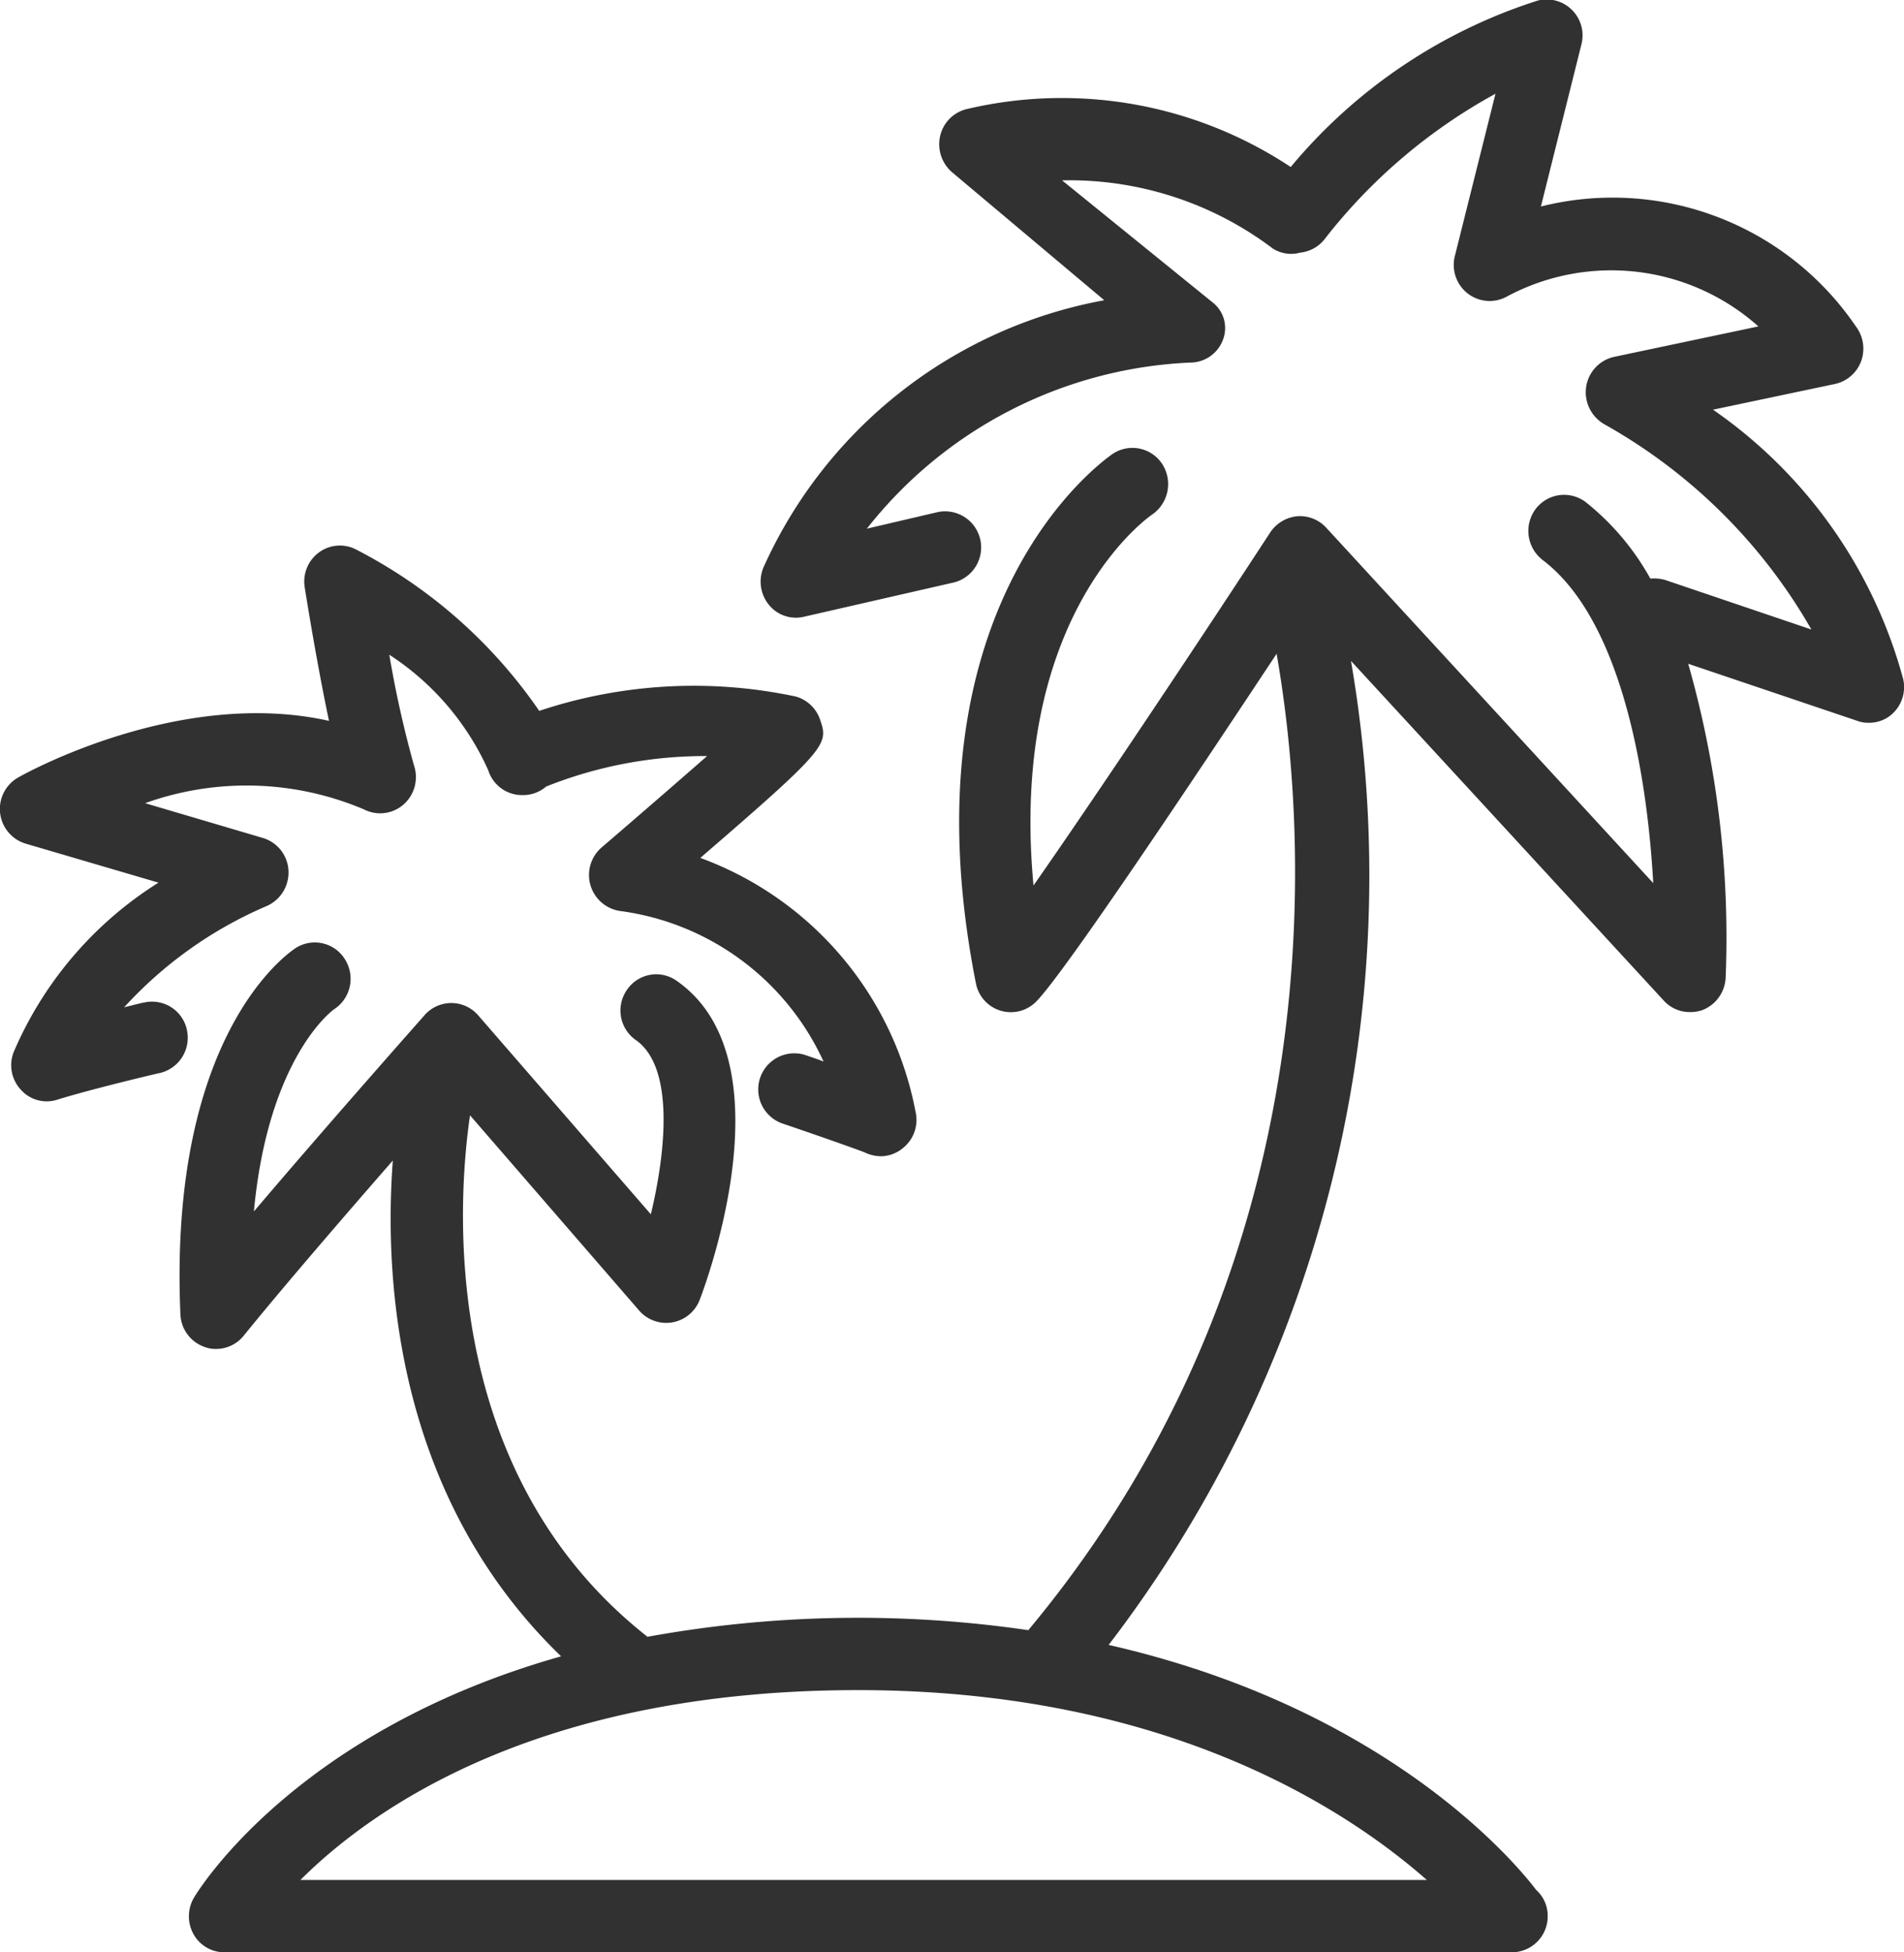 <svg xmlns="http://www.w3.org/2000/svg" width="40.031" height="41.03" viewBox="0 0 40.031 41.03">
<defs>
    <style>
      .cls-1 {
        fill: #313131;
        fill-rule: evenodd;
      }
    </style>
  </defs>
  <path id="Mesto" class="cls-1" d="M544.016,1319.25a10.08,10.08,0,0,0-4-5.67l2.563-.54a0.758,0.758,0,0,0,.551-0.48,0.773,0.773,0,0,0-.111-0.73,6.185,6.185,0,0,0-6.622-2.52l0.85-3.4a0.756,0.756,0,0,0-.91-0.93,11.159,11.159,0,0,0-5.2,3.5,8.707,8.707,0,0,0-6.8-1.22,0.753,0.753,0,0,0-.569.56,0.778,0.778,0,0,0,.249.77l3.2,2.69a9.785,9.785,0,0,0-7.163,5.61,0.771,0.771,0,0,0,.111.79,0.73,0.73,0,0,0,.745.25l3.15-.72a0.759,0.759,0,0,0-.334-1.48l-1.5.35a9.156,9.156,0,0,1,6.8-3.49,0.734,0.734,0,0,0,.69-0.49,0.683,0.683,0,0,0-.228-0.78l-3.159-2.56h0.019a7.091,7.091,0,0,1,4.408,1.43,0.712,0.712,0,0,0,.576.09,0.753,0.753,0,0,0,.53-0.3,11.594,11.594,0,0,1,3.58-3.04l-0.854,3.41a0.76,0.76,0,0,0,.273.79,0.751,0.751,0,0,0,.825.06,4.649,4.649,0,0,1,5.284.63l-3.034.64a0.761,0.761,0,0,0-.589.64,0.777,0.777,0,0,0,.39.78,11.47,11.47,0,0,1,4.347,4.31l-3.071-1.04a0.849,0.849,0,0,0-.315-0.03,5.39,5.39,0,0,0-1.362-1.61,0.752,0.752,0,0,0-1.052.15,0.771,0.771,0,0,0,.151,1.07c1.648,1.25,2.194,4.47,2.324,6.79l-6.876-7.47a0.747,0.747,0,0,0-.612-0.24,0.768,0.768,0,0,0-.565.34c-1.476,2.26-3.676,5.56-4.977,7.42-0.526-5.62,2.351-7.7,2.5-7.8a0.777,0.777,0,0,0,.205-1.06,0.748,0.748,0,0,0-1.042-.21c-0.183.13-4.458,3.11-2.875,11.12a0.748,0.748,0,0,0,1.268.39c0.588-.59,3.381-4.78,5.055-7.31,0.6,3.41,1.4,12.58-5.22,20.52a24.764,24.764,0,0,0-8.012.14,0.037,0.037,0,0,0-.019-0.02c-4.426-3.5-3.953-9.26-3.707-10.94l3.562,4.11a0.754,0.754,0,0,0,1.266-.23c0.2-.52,1.847-5.09-0.488-6.71a0.742,0.742,0,0,0-1.045.2,0.757,0.757,0,0,0,.194,1.05c0.795,0.56.643,2.28,0.313,3.66l-3.629-4.18a0.747,0.747,0,0,0-1.124-.01c-0.025.03-1.961,2.21-3.593,4.13,0.3-3.22,1.64-4.22,1.688-4.25a0.765,0.765,0,0,0,.232-1.04,0.745,0.745,0,0,0-1.034-.25c-0.11.07-2.686,1.76-2.431,7.7a0.757,0.757,0,0,0,.514.69,0.649,0.649,0,0,0,.237.04,0.747,0.747,0,0,0,.581-0.28c0.818-1.01,2.087-2.48,3.134-3.68-0.185,2.47.048,7.05,3.538,10.42-5.558,1.57-7.61,4.89-7.718,5.07a0.775,0.775,0,0,0-.01.77,0.742,0.742,0,0,0,.654.38h27.066a0.755,0.755,0,0,0,.751-0.76,0.729,0.729,0,0,0-.242-0.55c-0.516-.68-3.233-3.84-8.989-5.15a26.588,26.588,0,0,0,5.095-20.68l6.577,7.14a0.735,0.735,0,0,0,.55.24,0.758,0.758,0,0,0,.257-0.04,0.768,0.768,0,0,0,.493-0.68,20.971,20.971,0,0,0-.787-6.6l3.556,1.2a0.655,0.655,0,0,0,.238.04,0.719,0.719,0,0,0,.5-0.19A0.763,0.763,0,0,0,544.016,1319.25Zm-33.7,25.23c1.524-1.52,5.032-3.99,11.725-3.99,6.425,0,10.217,2.46,11.958,3.99H510.315Zm-2.387-17.87a0.749,0.749,0,0,0-.9-0.57c-0.019,0-.181.04-0.419,0.1a8.664,8.664,0,0,1,2.977-2.12,0.768,0.768,0,0,0,.478-0.75,0.754,0.754,0,0,0-.541-0.69l-2.473-.73a6.318,6.318,0,0,1,4.6.13,0.747,0.747,0,0,0,.831-0.1,0.768,0.768,0,0,0,.223-0.82,22.684,22.684,0,0,1-.52-2.33,5.644,5.644,0,0,1,2.081,2.43,0.744,0.744,0,0,0,.71.52h0.007a0.745,0.745,0,0,0,.5-0.18,9.006,9.006,0,0,1,3.383-.64c-0.629.55-1.446,1.26-2.217,1.92a0.765,0.765,0,0,0,.42,1.34,5.5,5.5,0,0,1,4.246,3.16c-0.121-.05-0.251-0.09-0.392-0.14a0.759,0.759,0,0,0-.479,1.44c0.771,0.26,1.642.57,1.737,0.61a0.8,0.8,0,0,0,.336.08,0.738,0.738,0,0,0,.465-0.17,0.757,0.757,0,0,0,.268-0.76,7.088,7.088,0,0,0-4.526-5.34c2.714-2.34,2.695-2.39,2.513-2.92a0.759,0.759,0,0,0-.5-0.47,10.282,10.282,0,0,0-5.4.3,10.486,10.486,0,0,0-3.848-3.39,0.74,0.74,0,0,0-.783.06,0.759,0.759,0,0,0-.3.73c0.014,0.09.245,1.55,0.511,2.81-3.134-.7-6.379,1.1-6.535,1.19a0.761,0.761,0,0,0,.157,1.39l2.793,0.82a7.844,7.844,0,0,0-3.044,3.56,0.755,0.755,0,0,0,.149.79,0.725,0.725,0,0,0,.771.21c0.743-.23,2.142-0.56,2.156-0.56A0.76,0.76,0,0,0,507.928,1326.61Z" transform="translate(-504 -1304.97)"/>
</svg>
